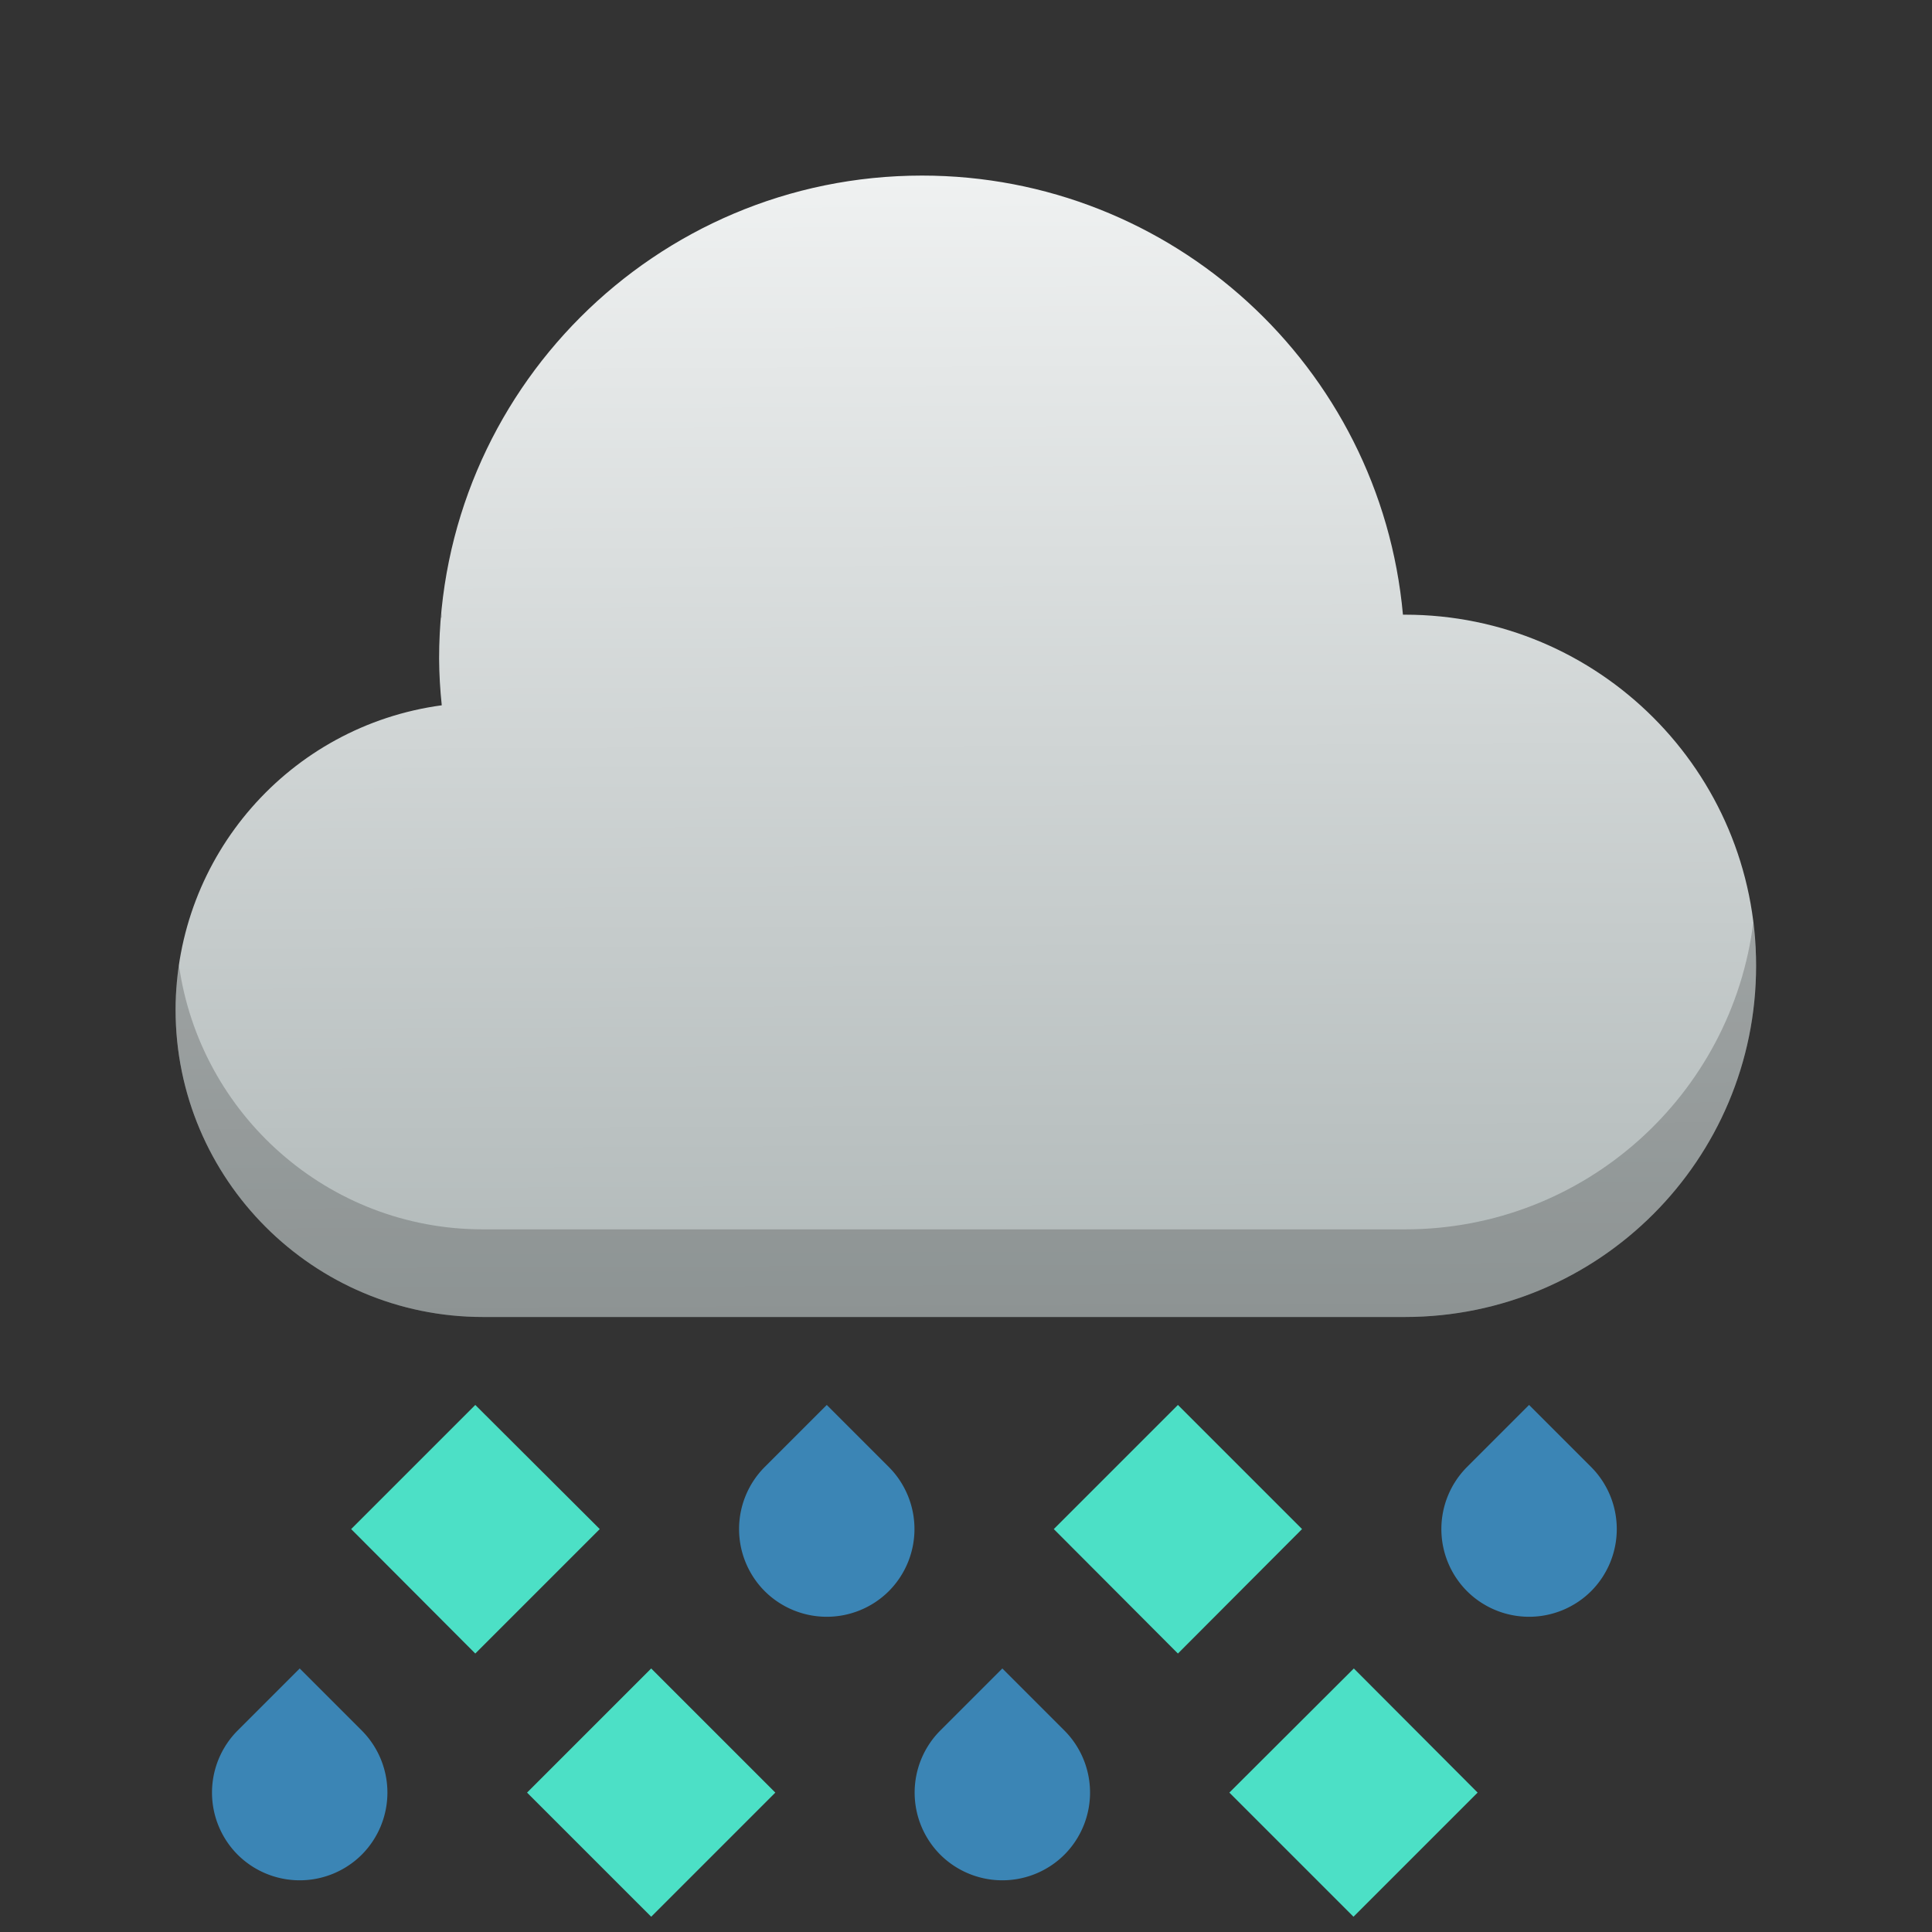 <?xml version="1.0" encoding="UTF-8" standalone="no"?>
<!-- Created with Inkscape (http://www.inkscape.org/) -->

<svg
   width="22"
   height="22"
   viewBox="0 0 5.821 5.821"
   version="1.1"
   id="svg2123"
   inkscape:version="1.1.1 (3bf5ae0d25, 2021-09-20, custom)"
   sodipodi:docname="weather-freezing-rain.svg"
   xmlns:inkscape="http://www.inkscape.org/namespaces/inkscape"
   xmlns:sodipodi="http://sodipodi.sourceforge.net/DTD/sodipodi-0.dtd"
   xmlns:xlink="http://www.w3.org/1999/xlink"
   xmlns="http://www.w3.org/2000/svg"
   xmlns:svg="http://www.w3.org/2000/svg">
  <rect x="0" y="0" width="5.821" height="5.821" fill="#333333" stroke="none"/>
  <sodipodi:namedview
     id="namedview2125"
     pagecolor="#ffffff"
     bordercolor="#666666"
     borderopacity="1.0"
     inkscape:pageshadow="2"
     inkscape:pageopacity="0.0"
     inkscape:pagecheckerboard="0"
     inkscape:document-units="px"
     showgrid="false"
     units="px"
     inkscape:zoom="19.74415"
     inkscape:cx="9.6484277"
     inkscape:cy="18.309221"
     inkscape:window-width="1920"
     inkscape:window-height="999"
     inkscape:window-x="0"
     inkscape:window-y="0"
     inkscape:window-maximized="1"
     inkscape:current-layer="svg2123" />
  <defs
     id="defs2120">
    <linearGradient
       inkscape:collect="always"
       id="linearGradient2887">
      <stop
         style="stop-color:#eff1f1;stop-opacity:1;"
         offset="0"
         id="stop2883" />
      <stop
         style="stop-color:#b0b8b8;stop-opacity:1"
         offset="1"
         id="stop2885" />
    </linearGradient>
    <linearGradient
       inkscape:collect="always"
       xlink:href="#linearGradient2887"
       id="linearGradient2889"
       x1="2.778"
       y1="1.058"
       x2="2.793"
       y2="4.497"
       gradientUnits="userSpaceOnUse"
       gradientTransform="translate(0,-0.529)" />
  </defs>
  <path
     id="path2228"
     style="fill:url(#linearGradient2889);fill-opacity:1;stroke-width:0.121;stroke-linejoin:round"
     d="m 2.778,0.529 c -0.804,0 -1.455,0.652 -1.455,1.455 2.98e-4,0.047 0.003,0.094 0.008,0.141 -0.459,0.062 -0.801,0.454 -0.802,0.917 0,0.511 0.415,0.926 0.926,0.926 h 2.778 c 0.585,0 1.058,-0.474 1.058,-1.058 0,-0.585 -0.474,-1.058 -1.058,-1.058 -0.002,-6.1e-6 -0.004,-6.1e-6 -0.006,0 C 4.159,1.103 3.53,0.529 2.778,0.529 Z"
     sodipodi:nodetypes="ccccccsccc" />
  <path
     id="path3407"
     style="opacity:0.2;fill:#000000;fill-opacity:1;stroke-width:0.154;stroke-linejoin:round"
     d="m 1.33,1.847 c -4.531e-4,0.005 -0.001,0.01 -0.002,0.014 8.763e-4,-1.215e-4 0.002,-3.977e-4 0.003,-5.168e-4 -4.822e-4,-0.005 -5.96e-4,-0.009 -0.001,-0.014 z m 3.953,0.929 C 5.219,3.299 4.774,3.704 4.233,3.704 h -2.778 c -0.467,0 -0.853,-0.347 -0.916,-0.797 -0.007,0.044 -0.01,0.089 -0.01,0.135 0,0.511 0.415,0.926 0.926,0.926 h 2.778 c 0.585,0 1.058,-0.474 1.058,-1.058 0,-0.046 -0.003,-0.09 -0.009,-0.134 z" />
  <path
     d="m 2.833,5.214 a 0.265,0.265 0 0 0 0,0.374 0.265,0.265 0 0 0 0.374,0 0.265,0.265 0 0 0 0,-0.374 L 3.02,5.027 Z"
     id="path16"
     style="fill:#3b85b5;stroke-width:0.132" />
  <path
     d="m 0.716,5.214 a 0.265,0.265 0 0 0 0,0.374 0.265,0.265 0 0 0 0.374,0 0.265,0.265 0 0 0 0,-0.374 L 0.903,5.027 Z"
     id="path20"
     style="fill:#3b85b5;stroke-width:0.132" />
  <path
     d="m 4.42,4.42 a 0.265,0.265 0 0 0 0,0.374 0.265,0.265 0 0 0 0.374,0 0.265,0.265 0 0 0 0,-0.374 L 4.607,4.233 Z"
     id="path22"
     style="fill:#3b85b5;stroke-width:0.132" />
  <path
     d="m 2.304,4.42 a 0.265,0.265 0 0 0 0,0.374 0.265,0.265 0 0 0 0.374,0 0.265,0.265 0 0 0 0,-0.374 L 2.491,4.233 Z"
     id="path26"
     style="fill:#3b85b5;stroke-width:0.132" />
  <path
     id="rect848"
     style="fill:#4ce0c6;fill-opacity:1;stroke-width:0.132;stroke-linejoin:round"
     d="M 1.432,4.233 1.058,4.607 1.432,4.982 1.807,4.607 Z m 2.117,0 L 3.175,4.607 3.549,4.982 3.923,4.607 Z M 1.962,5.027 1.588,5.401 1.962,5.775 2.336,5.401 Z m 2.117,0 L 3.704,5.401 4.078,5.775 4.452,5.401 Z"
     sodipodi:nodetypes="cccccccccccccccccccc" />
</svg>
